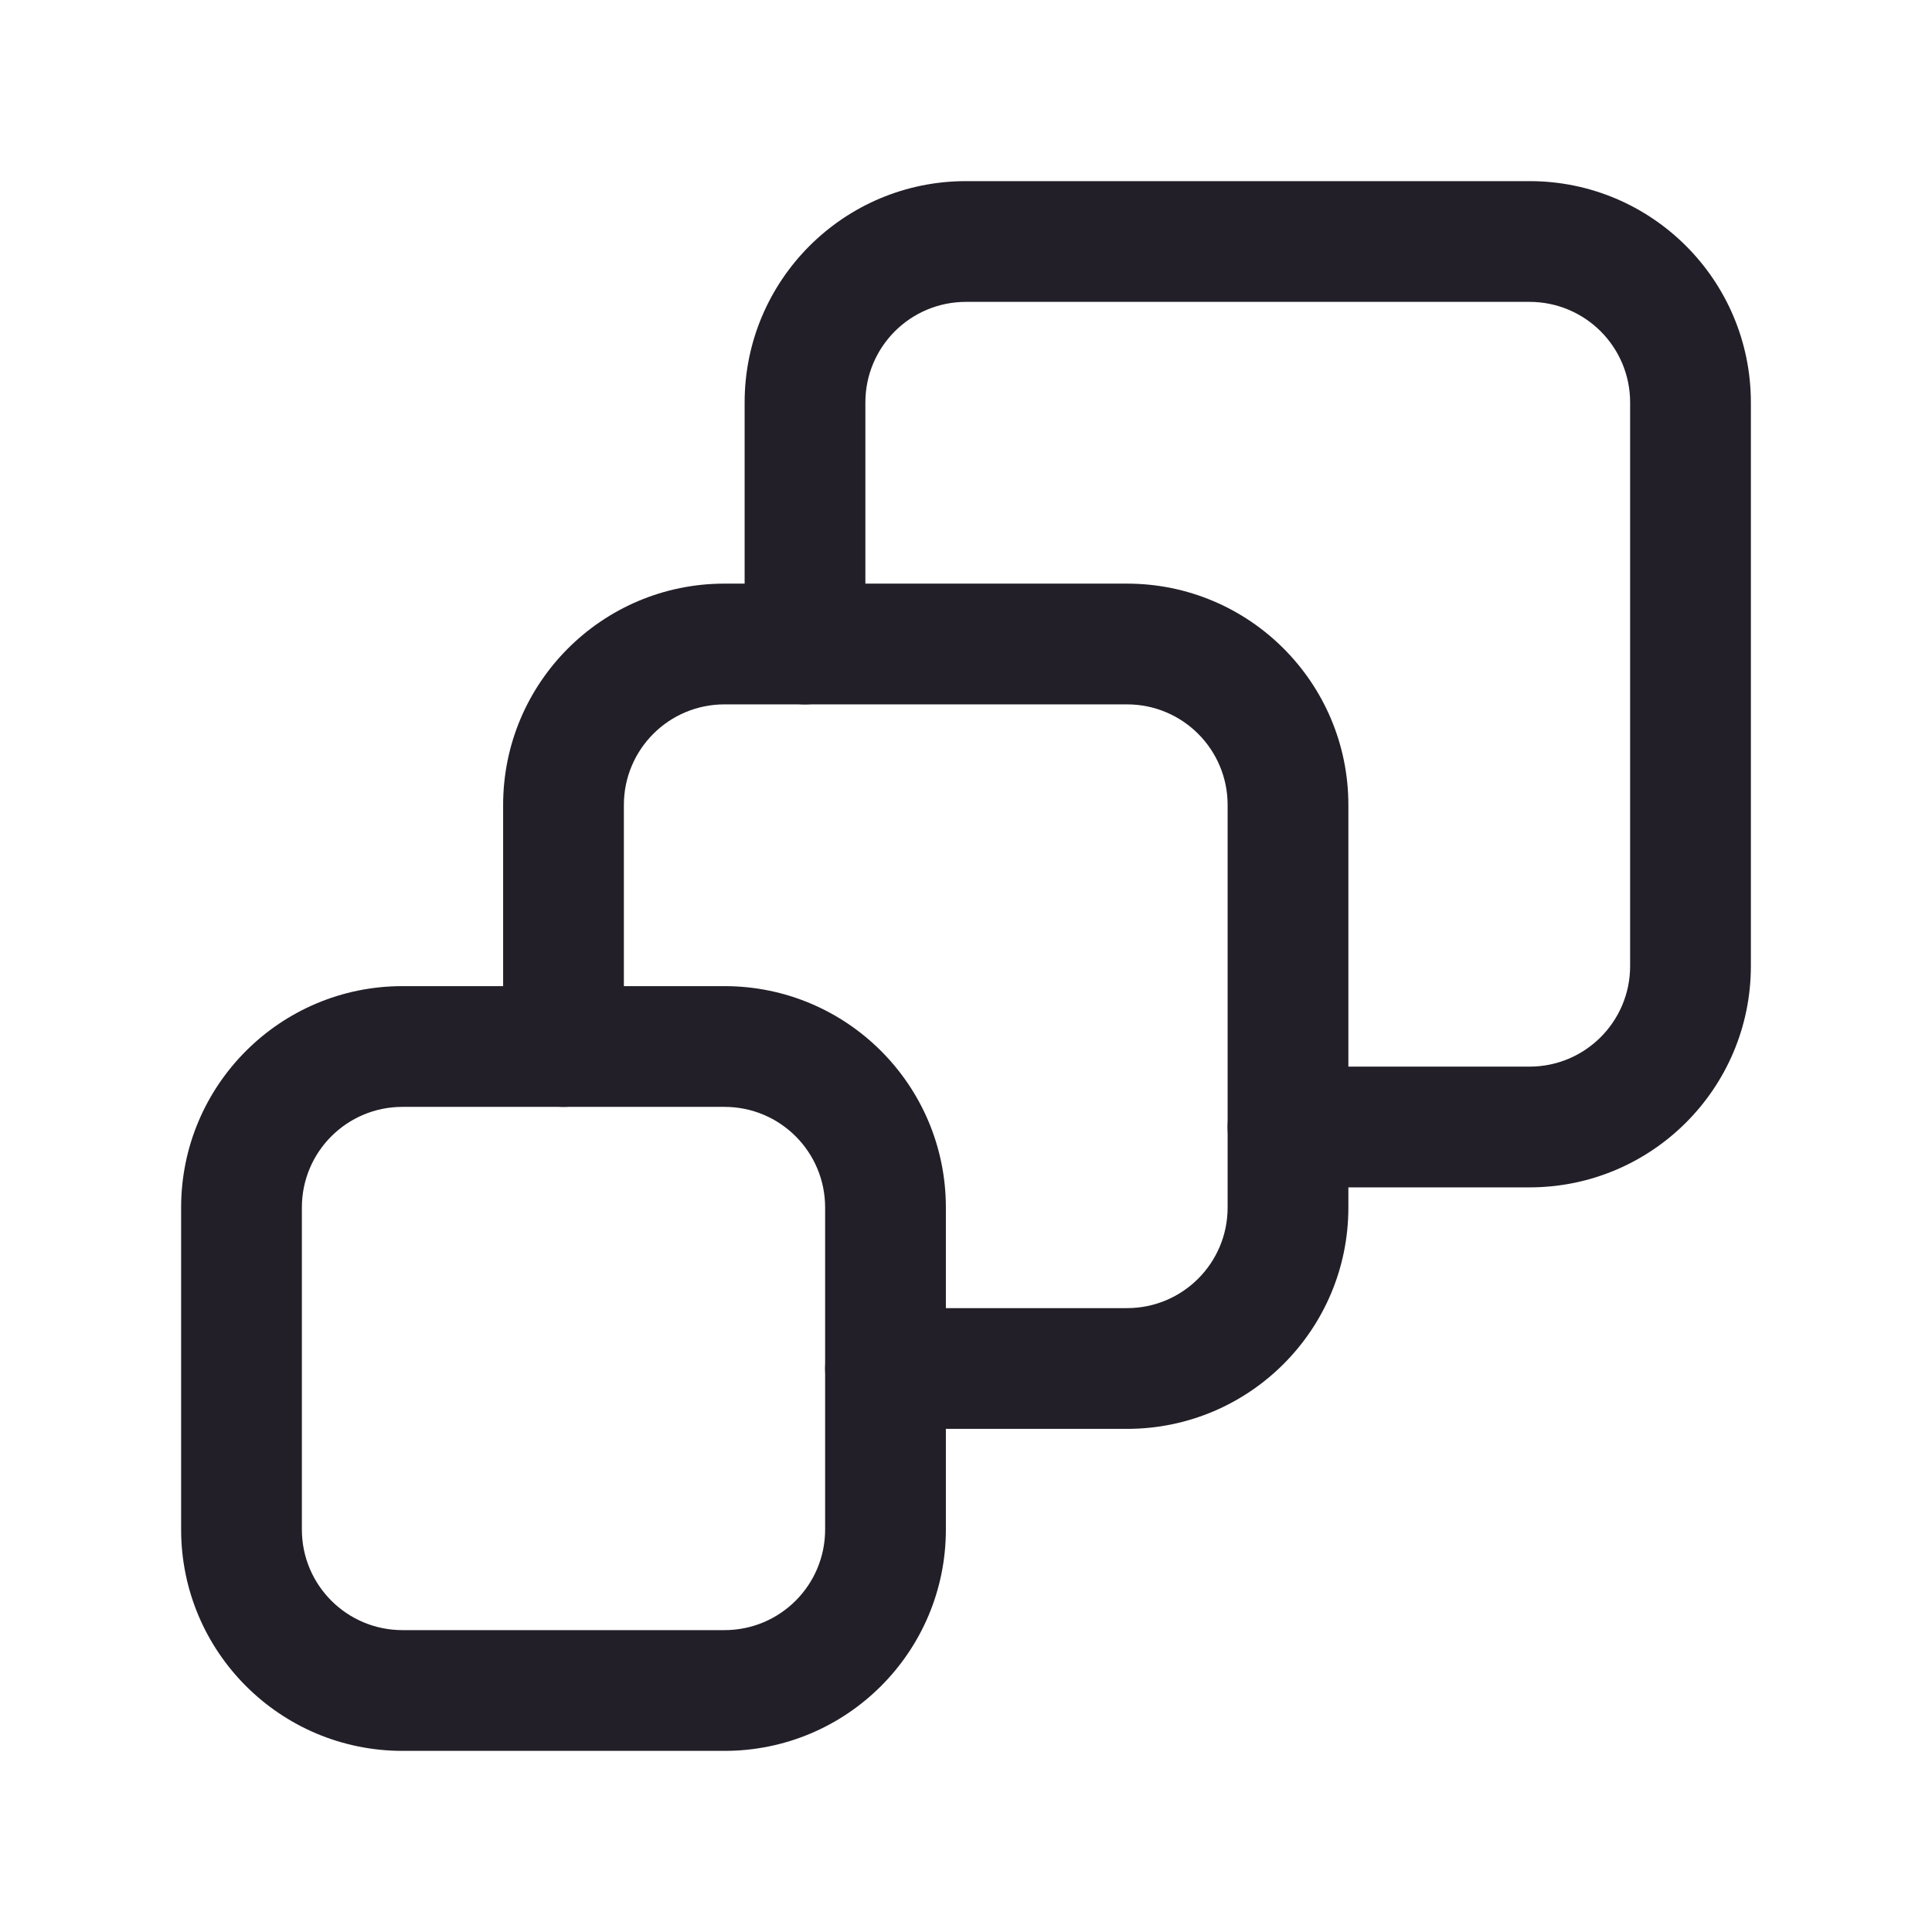 <svg width="24" height="24" viewBox="0 0 24 24" fill="none" xmlns="http://www.w3.org/2000/svg">
<path fill-rule="evenodd" clip-rule="evenodd" d="M5 13.75C4.309 13.75 3.75 14.309 3.75 15V19C3.75 19.691 4.309 20.25 5 20.25H9C9.691 20.25 10.25 19.691 10.25 19V15C10.25 14.309 9.691 13.75 9 13.75H5ZM2.25 15C2.25 13.481 3.481 12.25 5 12.25H9C10.519 12.25 11.75 13.481 11.75 15V19C11.75 20.519 10.519 21.75 9 21.75H5C3.481 21.75 2.25 20.519 2.25 19V15Z" fill="#231F28"/>
<path fill-rule="evenodd" clip-rule="evenodd" d="M6.25 10C6.25 8.481 7.481 7.25 9 7.25H14C15.519 7.25 16.75 8.481 16.75 10V15C16.75 16.519 15.519 17.75 14 17.75H11C10.586 17.75 10.25 17.414 10.25 17C10.25 16.586 10.586 16.25 11 16.25H14C14.691 16.25 15.25 15.691 15.25 15V10C15.25 9.309 14.691 8.75 14 8.75H9C8.309 8.75 7.75 9.309 7.75 10V13C7.75 13.414 7.414 13.75 7 13.75C6.586 13.75 6.25 13.414 6.25 13V10Z" fill="#231F28"/>
<path fill-rule="evenodd" clip-rule="evenodd" d="M9.25 5C9.25 3.481 10.481 2.25 12 2.25H19C20.519 2.25 21.75 3.481 21.75 5V12C21.75 13.519 20.519 14.75 19 14.75H16C15.586 14.75 15.25 14.414 15.25 14C15.25 13.586 15.586 13.25 16 13.25H19C19.691 13.25 20.25 12.691 20.25 12V5C20.25 4.309 19.691 3.75 19 3.75H12C11.309 3.75 10.75 4.309 10.75 5V8C10.75 8.414 10.414 8.75 10 8.75C9.586 8.75 9.25 8.414 9.25 8V5Z" fill="#231F28"/>
</svg>
